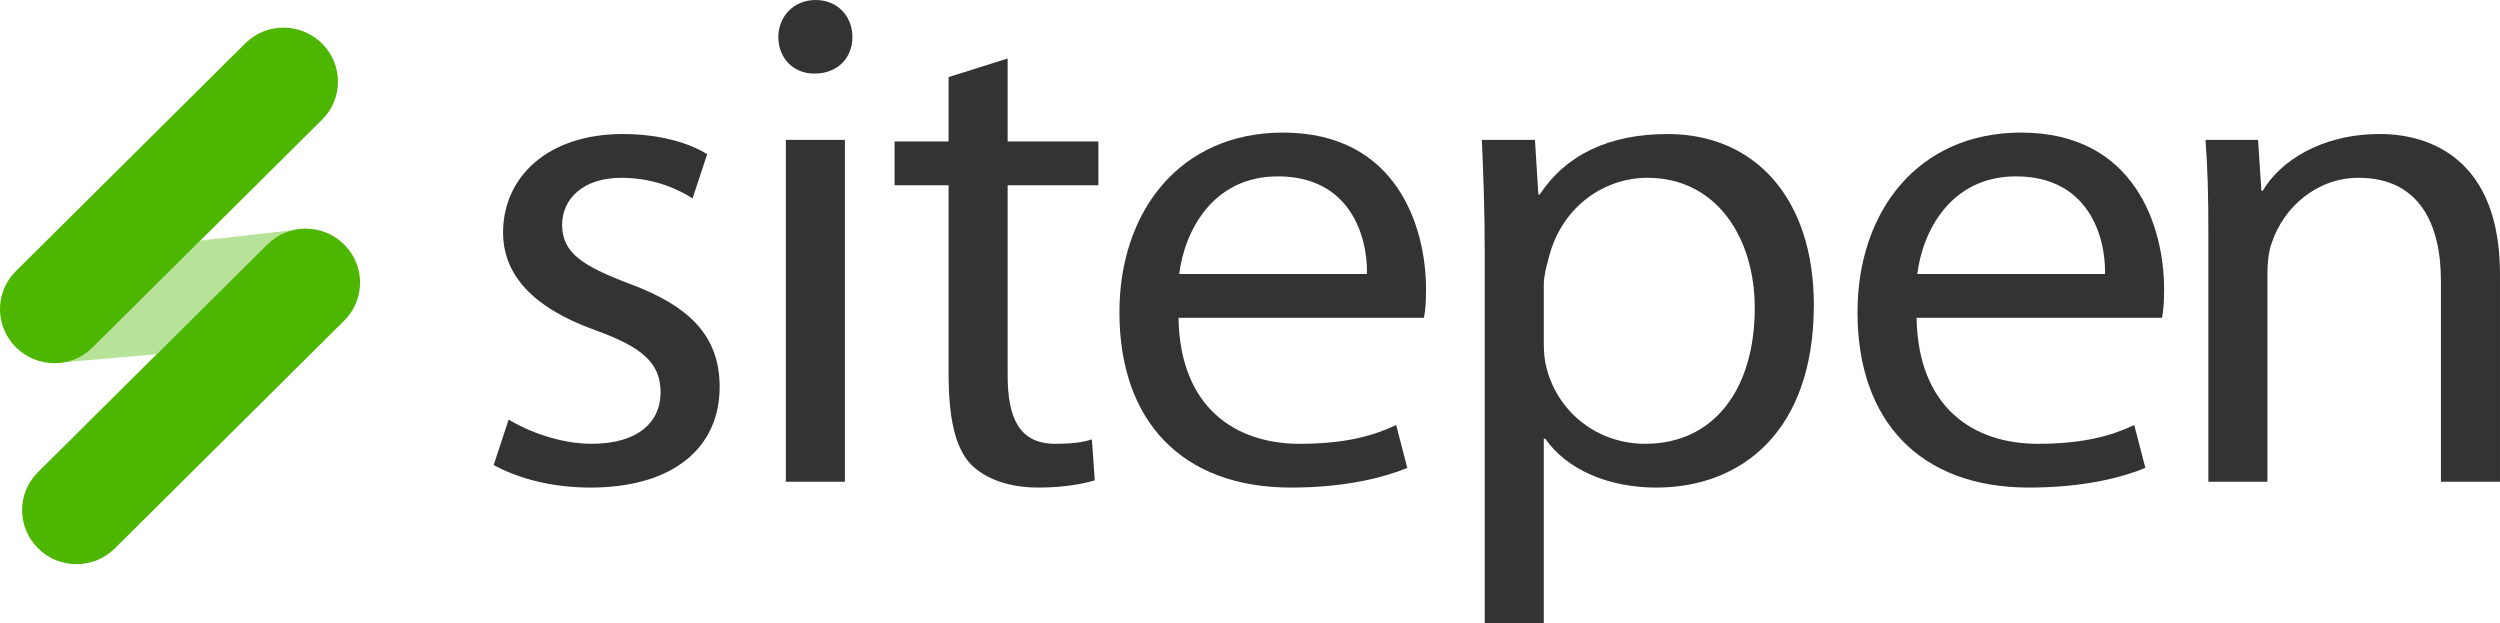 <?xml version="1.0" encoding="utf-8"?>
<!-- Generator: Adobe Illustrator 19.2.1, SVG Export Plug-In . SVG Version: 6.00 Build 0)  -->
<svg version="1.1" id="logo.fw-Page_x25_202" xmlns="http://www.w3.org/2000/svg" xmlns:xlink="http://www.w3.org/1999/xlink"
	 x="0px" y="0px" viewBox="0 3.022 495.513 123.547" enable-background="new 0 3.022 495.513 123.547" xml:space="preserve">
<g>
	<g>
		<path opacity="0.4" fill="#4DB600" enable-background="new    " d="M58.09,48.625l-18.4,2.095l-21.33,21.177
			c-3.777,3.751-8.248,2.258-7.743,3.109l20.444-1.771l21.943-21.789C54.457,50.003,56.224,49.064,58.09,48.625z M60.615,48.335"/>
		<g>
			<g>
				<path fill="#4DB600" d="M48.629,11.605L3.131,56.777c-4.188,4.158-4.174,10.912,0.033,15.089
					c4.205,4.175,11.007,4.188,15.195,0.03l45.497-45.172c4.189-4.159,4.173-10.911-0.032-15.086
					C59.618,7.461,52.818,7.445,48.629,11.605z"/>
			</g>
			<g>
				<path fill="#4DB600" d="M53.003,51.446L7.512,96.613c-4.188,4.157-4.172,10.914,0.034,15.092
					c4.207,4.176,11.006,4.186,15.194,0.027l45.492-45.167c4.187-4.158,4.181-10.911-0.026-15.088
					C63.999,47.301,57.191,47.289,53.003,51.446z"/>
			</g>
		</g>
	</g>
	<g>
		<path fill="#333333" d="M97.853,95.191c4.748,2.63,11.498,4.471,19.139,4.471c16.419,0,25.648-7.889,25.648-19.955
			c0-10.15-6.061-16.072-17.872-20.442c-9.243-3.524-13.351-6.062-13.351-11.701c0-5.075,4.108-9.301,11.737-9.301
			c6.602,0,11.497,2.393,14.114,4.084l2.893-8.757c-3.582-2.27-9.524-4.006-16.713-4.006c-14.923,0-23.739,8.544-23.739,19.529
			c0,8.177,5.648,14.803,18.164,19.313c9.39,3.384,13.059,6.485,13.059,12.406c0,5.78-4.403,10.15-13.646,10.15
			c-6.419,0-12.756-2.537-16.475-4.793L97.853,95.191L97.853,95.191z"/>
		<path fill="#333333" d="M167.464,98.504v-67.76h-11.708v67.76H167.464L167.464,98.504z M161.677,3.022
			c-4.445,0-7.408,3.346-7.408,7.36c0,4.014,2.829,7.226,7.139,7.226c4.714,0,7.544-3.211,7.544-7.226
			C168.951,6.234,165.987,3.022,161.677,3.022L161.677,3.022z"/>
		<path fill="#333333" d="M188.013,18.301v12.761h-10.704v8.678h10.704v37.291c0,9.045,1.361,15.023,4.629,18.232
			c2.859,2.734,7.365,4.398,13.217,4.398c4.853,0,8.706-0.713,11.132-1.426l-0.571-8.118c-1.855,0.577-3.854,0.866-7.279,0.866
			c-6.994,0-9.42-4.908-9.42-13.569V39.74h17.983v-8.678h-17.983V14.615L188.013,18.301L188.013,18.301z"/>
		<path fill="#333333" d="M282.236,66.008c0.276-1.377,0.414-3.167,0.414-5.647c0-12.162-5.648-31.059-28.361-31.059
			c-20.414,0-32.413,15.627-32.413,35.604c0,21.619,12.433,34.756,34.006,34.756c11.148,0,18.777-2.138,23.048-3.898l-2.204-8.496
			c-4.408,2.082-9.984,3.717-19.107,3.717c-12.886,0-23.745-7.284-24.035-24.977H282.236L282.236,66.008z M233.73,57.331
			c1.014-8.314,6.516-19.352,19.546-19.352c14.334,0,17.803,11.855,17.665,19.352H233.73L233.73,57.331z"/>
		<path fill="#333333" d="M294.278,126.568h11.708V89.977h0.296c4.285,6.164,12.56,9.686,22.016,9.686
			c16.845,0,31.214-11.127,31.214-36.189c0-21.03-11.577-33.888-28.997-33.888c-11.673,0-20.243,4.215-25.335,11.993h-0.27
			l-0.674-10.834h-10.529c0.285,6.507,0.571,13.577,0.571,22.344V126.568L294.278,126.568z M305.986,59.451
			c0-1.555,0.443-3.394,0.887-4.949c2.364-10.187,10.787-16.239,19.652-16.239c13.741,0,21.277,11.958,21.277,25.786
			c0,15.988-7.98,26.936-21.721,26.936c-9.309,0-17.141-6.05-19.504-14.836c-0.443-1.584-0.592-3.313-0.592-5.185V59.451
			L305.986,59.451z"/>
		<path fill="#333333" d="M428.526,66.008c0.275-1.377,0.413-3.167,0.413-5.647c0-12.162-5.647-31.059-28.36-31.059
			c-20.415,0-32.413,15.627-32.413,35.604c0,21.619,12.433,34.756,34.006,34.756c11.148,0,18.778-2.138,23.049-3.898l-2.204-8.496
			c-4.408,2.082-9.985,3.717-19.107,3.717c-12.886,0-23.745-7.284-24.034-24.977H428.526L428.526,66.008z M380.02,57.331
			c1.014-8.314,6.516-19.352,19.546-19.352c14.334,0,17.803,11.855,17.665,19.352H380.02L380.02,57.331z"/>
		<path fill="#333333" d="M437.713,98.504h11.709V56.962c0-2.142,0.291-4.283,0.874-5.854c2.331-6.995,8.888-12.845,17.192-12.845
			c12.092,0,16.315,9.276,16.315,20.412v39.829h11.709V57.39c0-22.984-14.038-27.805-23.8-27.805
			c-11.655,0-19.815,5.424-23.223,11.245h-0.266l-0.665-10.086h-10.417c0.428,5.597,0.57,11.197,0.57,18.338V98.504L437.713,98.504z
			"/>
	</g>
</g>
</svg>

